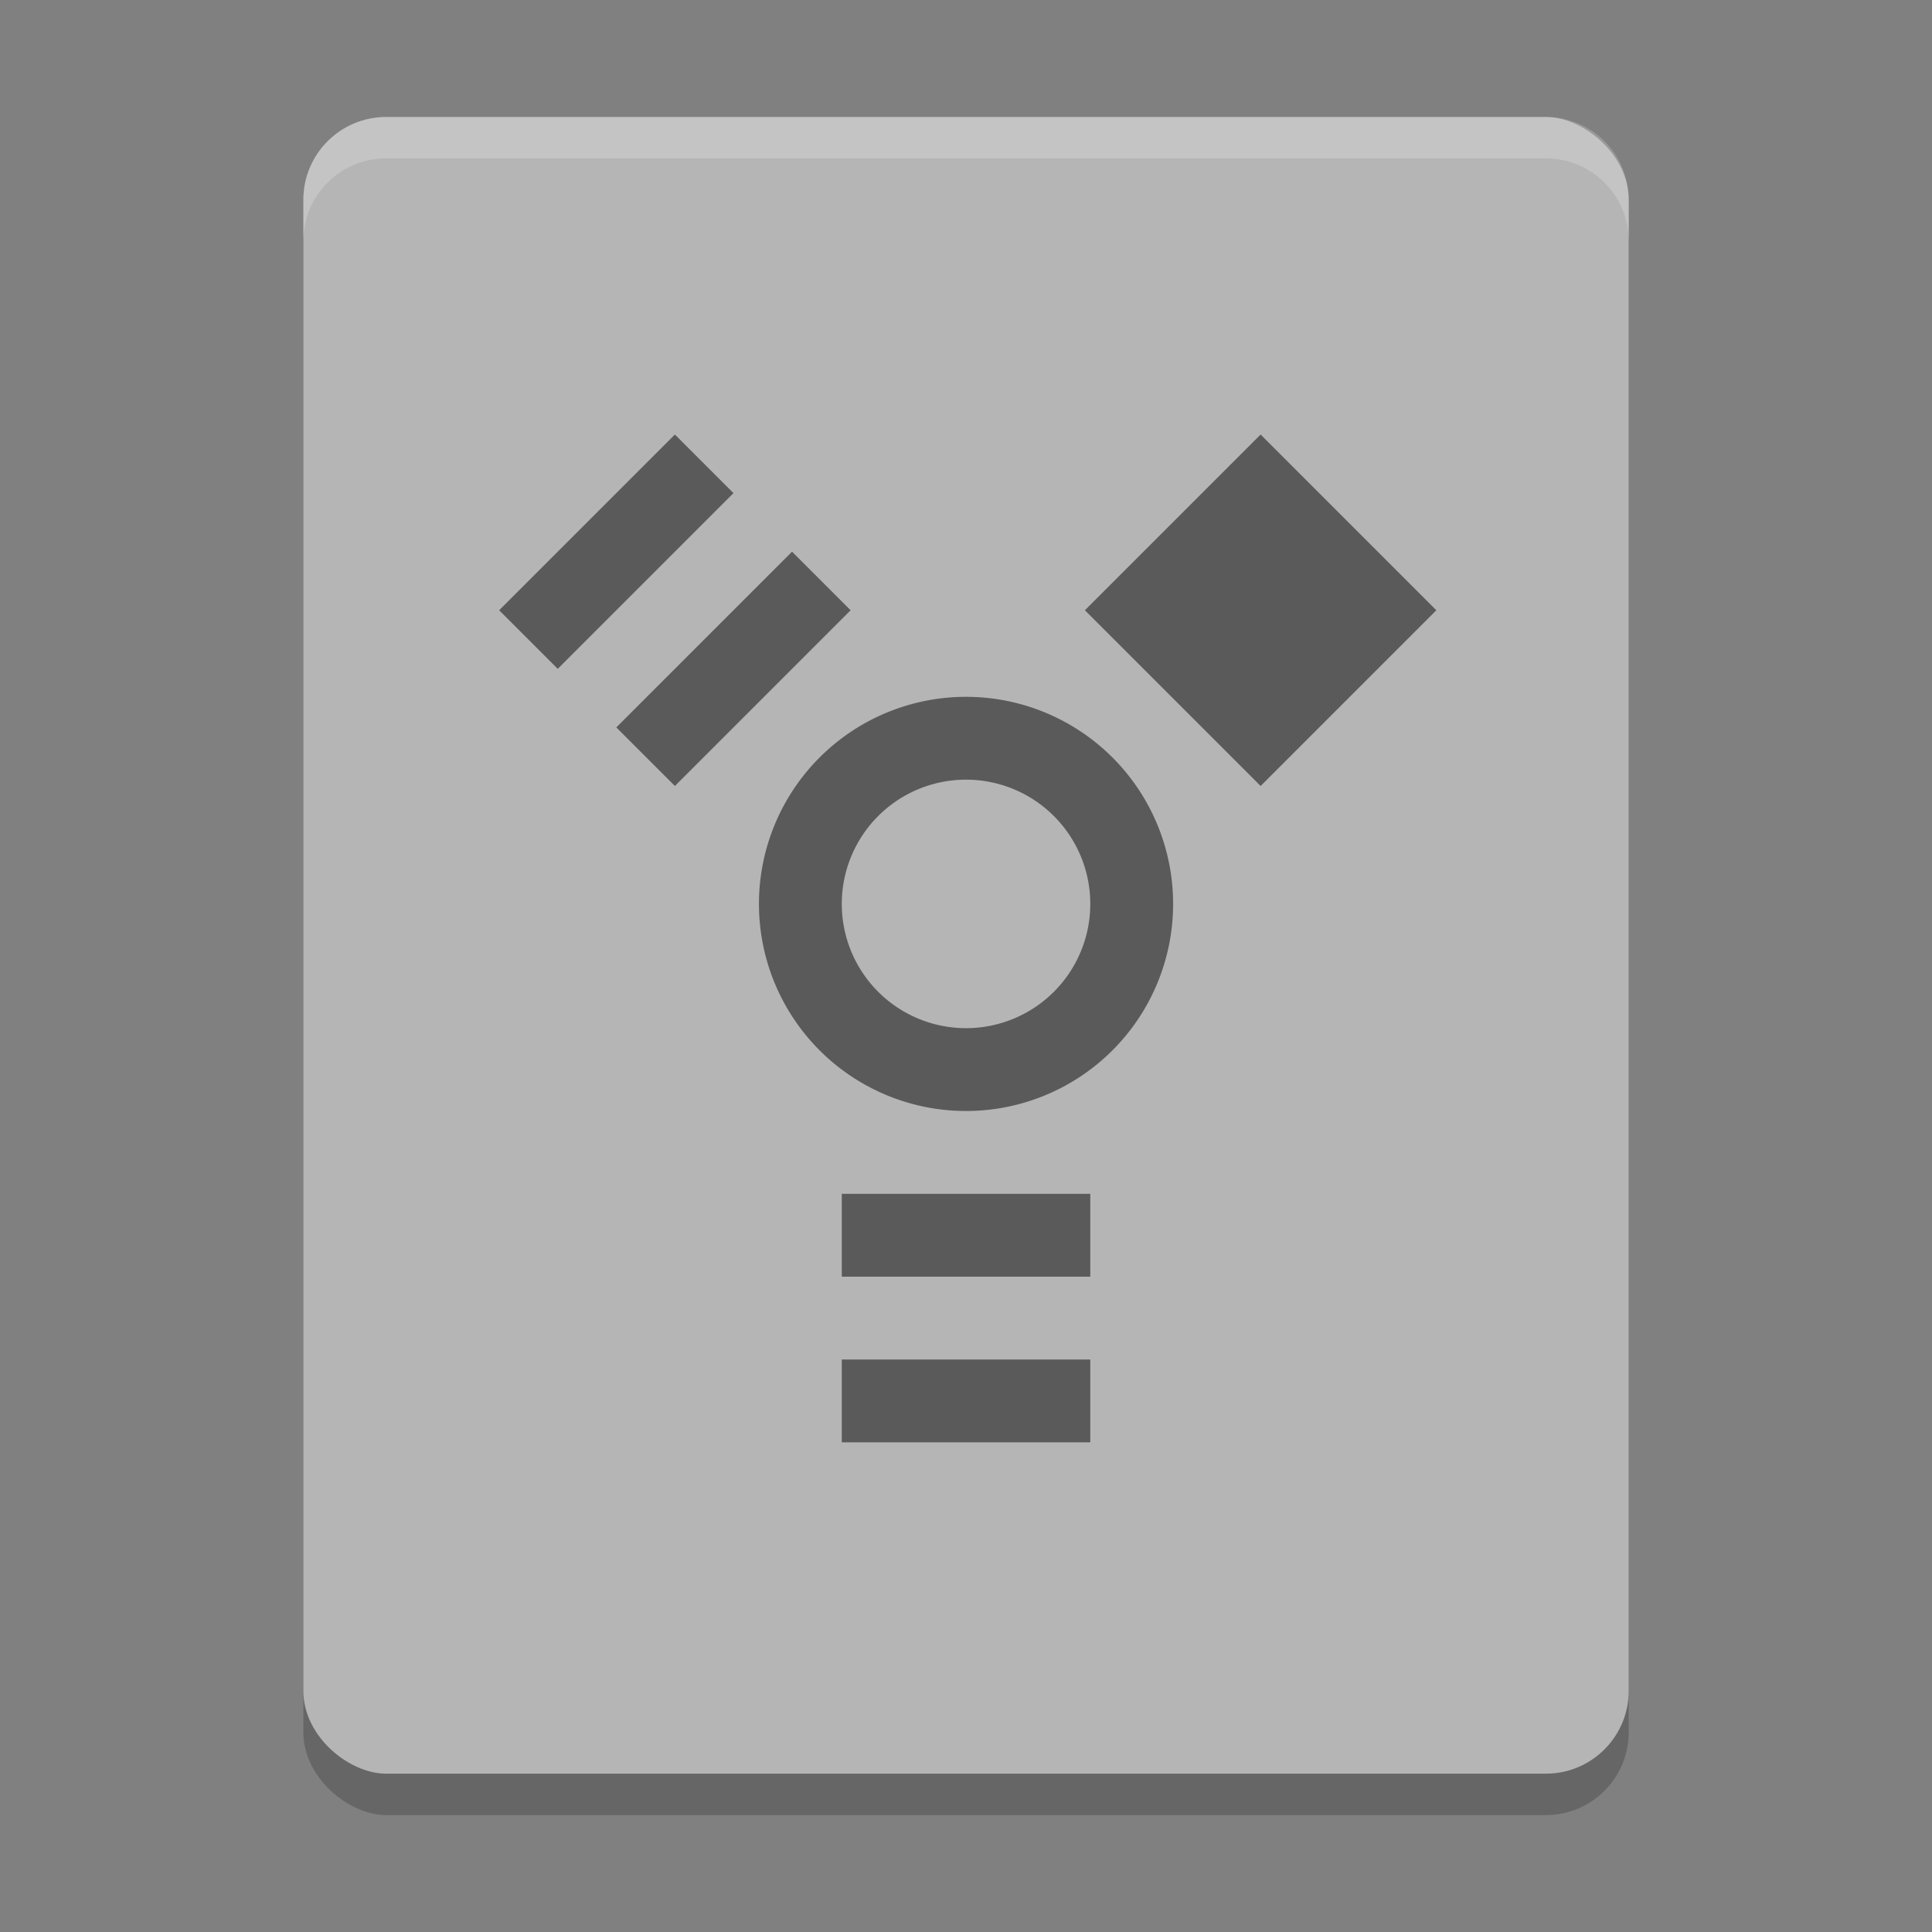 <?xml version="1.0" encoding="UTF-8" standalone="no"?>
<svg
   xmlns:dc="http://purl.org/dc/elements/1.1/"
   xmlns:cc="http://creativecommons.org/ns#"
   xmlns:rdf="http://www.w3.org/1999/02/22-rdf-syntax-ns#"
   xmlns:svg="http://www.w3.org/2000/svg"
   xmlns="http://www.w3.org/2000/svg"
   xmlns:sodipodi="http://sodipodi.sourceforge.net/DTD/sodipodi-0.dtd"
   xmlns:inkscape="http://www.inkscape.org/namespaces/inkscape"
   width="512"
   height="512"
   version="1"
   id="svg22"
   sodipodi:docname="drive-harddisk-ieee1394.svg"
   inkscape:version="0.92.2 2405546, 2018-03-11">
  <rect width="100%" height="100%" fill="#808080" stroke="none"/>
  <defs
     id="defs26" />
  <sodipodi:namedview
     pagecolor="#ffffff"
     bordercolor="#666666"
     borderopacity="1"
     objecttolerance="10"
     gridtolerance="10"
     guidetolerance="10"
     inkscape:pageopacity="0"
     inkscape:pageshadow="2"
     inkscape:window-width="1366"
     inkscape:window-height="695"
     id="namedview24"
     showgrid="false"
     inkscape:zoom="0.43457604"
     inkscape:cx="-154.30291"
     inkscape:cy="297.81402"
     inkscape:window-x="0"
     inkscape:window-y="0"
     inkscape:window-maximized="1"
     inkscape:current-layer="svg22" />
  <g
     id="g831"
     transform="matrix(10.976,0,0,10.976,-7.415,-12.902)">
    <rect
       id="rect2"
       transform="matrix(0,-1,-1,0,0,0)"
       ry="2"
       rx="2"
       y="-40"
       x="-45"
       height="32"
       width="40"
       style="opacity:0.2" />
    <rect
       id="rect4"
       transform="matrix(0,-1,-1,0,0,0)"
       ry="2"
       rx="2"
       y="-40"
       x="-44"
       height="32"
       width="40"
       style="fill:#b5b5b5;fill-opacity:1" />
    <path
       id="path6"
       d="M 10,4 C 8.892,4 8,4.892 8,6 V 7 C 8,5.892 8.892,5 10,5 h 28 c 1.108,0 2,0.892 2,2 V 6 C 40,4.892 39.108,4 38,4 Z"
       style="opacity:0.2;fill:#ffffff"
       inkscape:connector-curvature="0" />
    <g
       id="g20"
       style="opacity:0.5">
      <path
         id="path8"
         d="m 24,18 a 5,5 0 0 0 -5,5 5,5 0 0 0 5,5 5,5 0 0 0 5,-5 5,5 0 0 0 -5,-5 z m 0,2 a 3,3 0 0 1 3,3 3,3 0 0 1 -3,3 3,3 0 0 1 -3,-3 3,3 0 0 1 3,-3 z"
         inkscape:connector-curvature="0" />
      <rect
         id="rect10"
         transform="rotate(135)"
         y="-26.25"
         x="-3.75"
         height="2"
         width="6" />
      <rect
         id="rect12"
         transform="rotate(135)"
         y="-22.25"
         x="-3.75"
         height="2"
         width="6" />
      <rect
         id="rect14"
         y="30"
         x="21"
         height="2"
         width="6" />
      <rect
         id="rect16"
         y="34"
         x="21"
         height="2"
         width="6" />
      <rect
         id="rect18"
         transform="rotate(-135)"
         y="7.75"
         x="-36.25"
         height="6"
         width="6" />
    </g>
  </g>
</svg>
